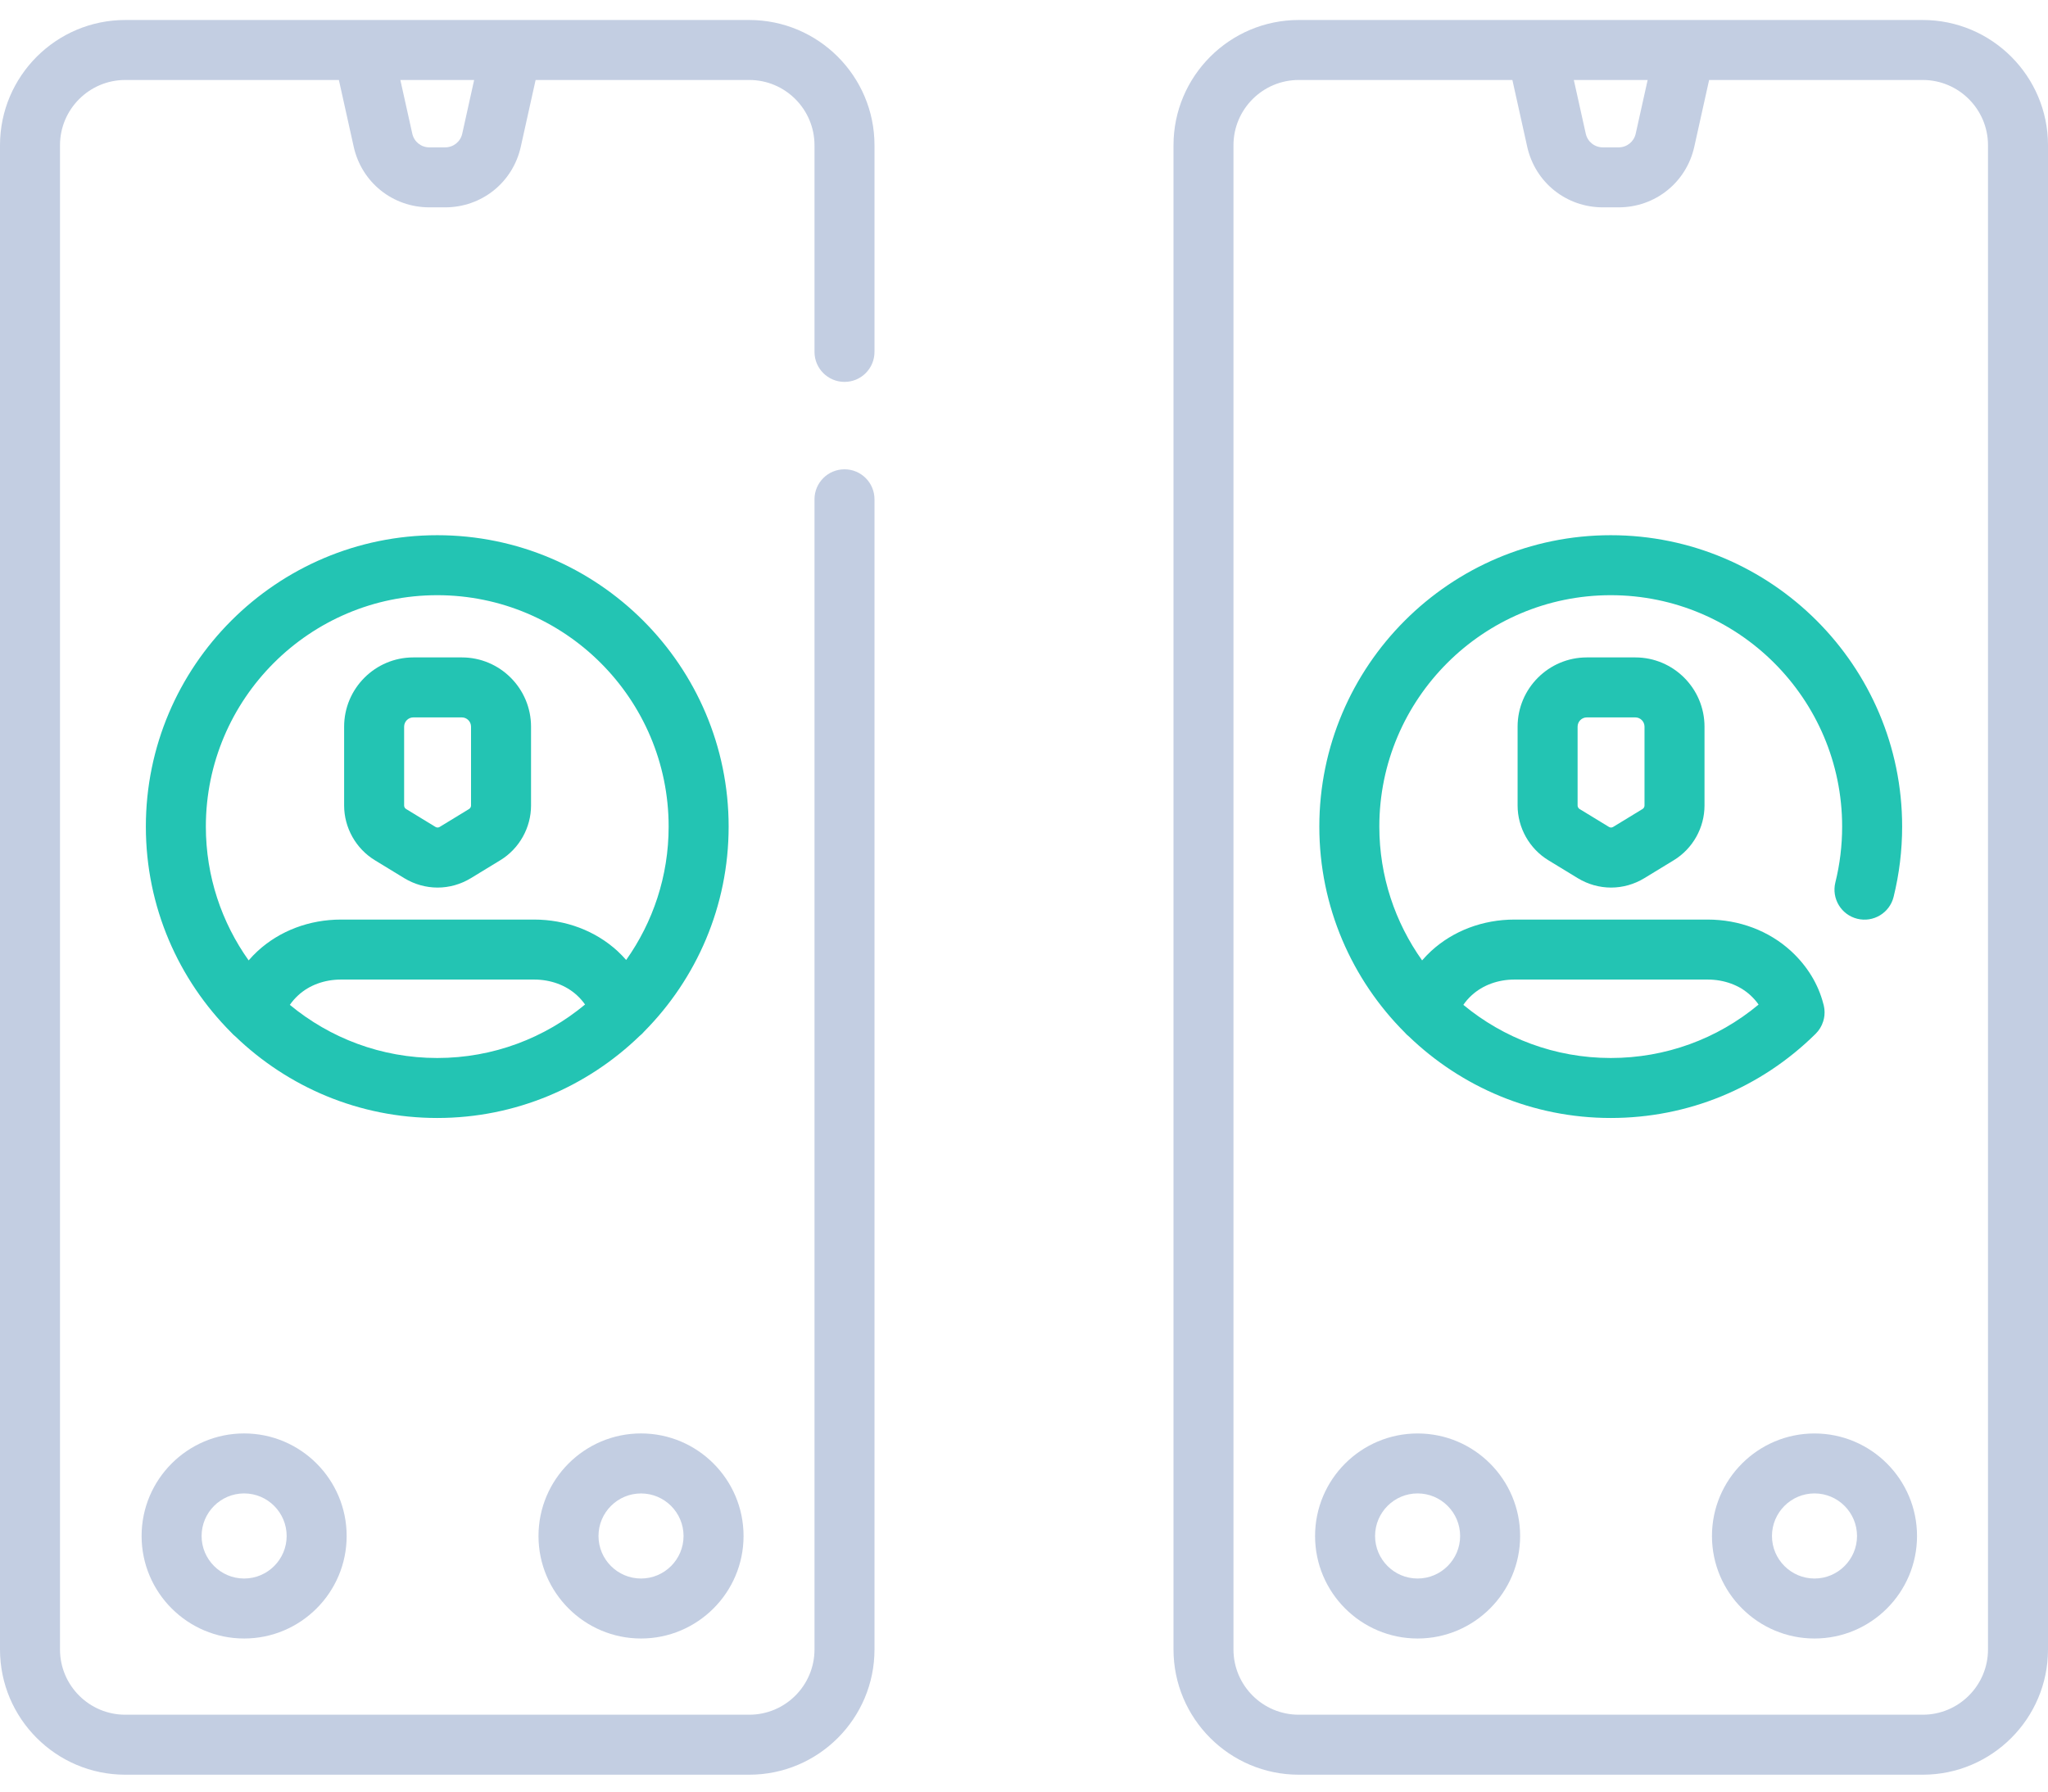 <svg width="64" height="56" viewBox="0 0 64 56" fill="none" xmlns="http://www.w3.org/2000/svg">
<g id="mobile">
<path id="Vector" d="M23.415 0.625H3.914C1.756 0.625 0 2.381 0 4.54V51.558C0 53.717 1.756 55.472 3.914 55.472H23.415C25.573 55.472 27.328 53.717 27.328 51.558V15.607C27.328 15.089 26.909 14.669 26.391 14.669C25.873 14.669 25.453 15.089 25.453 15.607V51.558C25.453 52.683 24.539 53.597 23.415 53.597H3.914C2.79 53.597 1.875 52.683 1.875 51.558V4.54C1.875 3.415 2.79 2.5 3.914 2.5H10.59L11.053 4.585C11.301 5.702 12.273 6.481 13.417 6.481H13.911C15.055 6.481 16.027 5.702 16.275 4.585L16.738 2.5H23.415C24.539 2.5 25.453 3.415 25.453 4.54V10.999C25.453 11.517 25.873 11.937 26.391 11.937C26.909 11.937 27.328 11.517 27.328 10.999V4.54C27.328 2.381 25.573 0.625 23.415 0.625V0.625ZM14.445 4.178C14.389 4.43 14.169 4.606 13.911 4.606H13.417C13.159 4.606 12.94 4.43 12.884 4.178L12.511 2.5H14.817L14.445 4.178Z" fill="#C3CEE2"/>
<path id="Vector_2" d="M4.425 48.011C4.425 49.777 5.862 51.215 7.629 51.215C9.396 51.215 10.833 49.777 10.833 48.011C10.833 46.243 9.396 44.805 7.629 44.805C5.862 44.805 4.425 46.243 4.425 48.011ZM8.958 48.011C8.958 48.743 8.362 49.34 7.629 49.34C6.896 49.34 6.3 48.743 6.3 48.011C6.3 47.277 6.896 46.68 7.629 46.68C8.362 46.68 8.958 47.277 8.958 48.011Z" fill="#C3CEE2"/>
<path id="Vector_3" d="M20.032 51.215C21.799 51.215 23.236 49.777 23.236 48.011C23.236 46.243 21.799 44.805 20.032 44.805C18.265 44.805 16.828 46.243 16.828 48.011C16.828 49.777 18.265 51.215 20.032 51.215ZM20.032 46.681C20.765 46.681 21.361 47.277 21.361 48.011C21.361 48.743 20.765 49.34 20.032 49.34C19.299 49.34 18.703 48.743 18.703 48.011C18.703 47.277 19.299 46.681 20.032 46.681Z" fill="#C3CEE2"/>
<path id="Vector_4" d="M19.989 32.38C20.043 32.338 20.091 32.291 20.134 32.239C21.763 30.592 22.77 28.33 22.77 25.837C22.77 20.815 18.686 16.729 13.664 16.729C8.643 16.729 4.558 20.815 4.558 25.837C4.558 28.349 5.579 30.625 7.228 32.275C7.267 32.319 7.31 32.36 7.356 32.397C8.994 33.973 11.217 34.945 13.664 34.945C16.12 34.945 18.35 33.966 19.989 32.38ZM7.77 30.019C6.929 28.837 6.433 27.394 6.433 25.837C6.433 21.849 9.677 18.604 13.664 18.604C17.652 18.604 20.895 21.849 20.895 25.837C20.895 27.389 20.403 28.827 19.568 30.006C19.483 29.911 19.395 29.818 19.299 29.729C18.606 29.093 17.68 28.743 16.69 28.743H10.658C9.668 28.743 8.742 29.093 8.051 29.728C7.95 29.821 7.857 29.919 7.77 30.019ZM9.319 31.11C9.664 30.792 10.14 30.618 10.658 30.618H16.69C17.209 30.618 17.685 30.793 18.03 31.11C18.128 31.2 18.212 31.297 18.283 31.398C17.029 32.441 15.419 33.07 13.664 33.07C11.915 33.07 10.31 32.446 9.058 31.409C9.13 31.304 9.217 31.203 9.319 31.11Z" fill="#23C4B3"/>
<path id="Vector_5" d="M11.714 26.888L12.633 27.449C12.955 27.644 13.315 27.743 13.674 27.743C14.034 27.743 14.394 27.644 14.715 27.449L15.635 26.888C16.227 26.527 16.595 25.872 16.595 25.178V22.714C16.595 21.52 15.625 20.549 14.433 20.549H12.916C11.724 20.549 10.754 21.52 10.754 22.714V25.178C10.754 25.872 11.122 26.527 11.714 26.888ZM12.629 22.714C12.629 22.554 12.758 22.424 12.916 22.424H14.433C14.591 22.424 14.72 22.554 14.72 22.714V25.178C14.72 25.222 14.696 25.264 14.659 25.287L13.739 25.848C13.699 25.872 13.649 25.872 13.61 25.848L12.69 25.287C12.652 25.264 12.629 25.222 12.629 25.178V22.714Z" fill="#23C4B3"/>
<path id="Vector_6" d="M60.086 0.625H40.586C38.428 0.625 36.672 2.381 36.672 4.539V51.558C36.672 53.717 38.428 55.472 40.586 55.472H60.086C62.244 55.472 64 53.717 64 51.558V4.539C64 2.381 62.244 0.625 60.086 0.625ZM51.489 2.5L51.116 4.178C51.06 4.43 50.841 4.606 50.582 4.606H50.089C49.83 4.606 49.611 4.43 49.555 4.178L49.182 2.5H51.489ZM62.125 51.558C62.125 52.683 61.21 53.597 60.086 53.597H40.586C39.461 53.597 38.546 52.683 38.546 51.558V4.539C38.546 3.415 39.461 2.5 40.586 2.5H47.262L47.725 4.585C47.973 5.702 48.945 6.481 50.089 6.481H50.582C51.726 6.481 52.699 5.702 52.947 4.585L53.41 2.5H60.086C61.21 2.5 62.125 3.415 62.125 4.539V51.558Z" fill="#C3CEE2"/>
<path id="Vector_7" d="M44.3 44.806C42.533 44.806 41.096 46.243 41.096 48.011C41.096 49.778 42.533 51.215 44.3 51.215C46.067 51.215 47.504 49.778 47.504 48.011C47.504 46.243 46.067 44.806 44.3 44.806ZM44.3 49.34C43.567 49.34 42.971 48.743 42.971 48.011C42.971 47.277 43.567 46.68 44.3 46.68C45.033 46.68 45.629 47.277 45.629 48.011C45.629 48.743 45.033 49.34 44.3 49.34Z" fill="#C3CEE2"/>
<path id="Vector_8" d="M56.703 44.806C54.936 44.806 53.499 46.243 53.499 48.011C53.499 49.778 54.936 51.215 56.703 51.215C58.47 51.215 59.907 49.778 59.907 48.011C59.907 46.243 58.47 44.806 56.703 44.806ZM56.703 49.34C55.971 49.34 55.374 48.743 55.374 48.011C55.374 47.277 55.971 46.68 56.703 46.68C57.436 46.68 58.032 47.277 58.032 48.011C58.032 48.743 57.436 49.34 56.703 49.34Z" fill="#C3CEE2"/>
<path id="Vector_9" d="M56.973 31.93C56.974 31.928 56.975 31.925 56.976 31.922C56.984 31.898 56.989 31.873 56.995 31.849C56.996 31.843 56.998 31.838 56.999 31.832C57.005 31.804 57.01 31.774 57.013 31.745C57.013 31.738 57.013 31.731 57.014 31.724C57.016 31.699 57.018 31.674 57.018 31.648C57.018 31.647 57.018 31.645 57.018 31.644C57.018 31.636 57.017 31.627 57.017 31.619C57.016 31.596 57.015 31.572 57.013 31.549C57.011 31.535 57.009 31.52 57.007 31.506C57.004 31.487 57.001 31.469 56.997 31.45C56.995 31.443 56.995 31.435 56.993 31.428C56.99 31.416 56.987 31.405 56.984 31.393C56.982 31.388 56.981 31.382 56.979 31.377C56.822 30.762 56.475 30.193 55.971 29.729C55.278 29.093 54.351 28.743 53.362 28.743H47.329C46.34 28.743 45.413 29.093 44.722 29.728C44.622 29.821 44.529 29.918 44.441 30.019C43.6 28.837 43.104 27.394 43.104 25.837C43.104 21.849 46.348 18.604 50.336 18.604C54.324 18.604 57.567 21.849 57.567 25.837C57.567 26.428 57.496 27.015 57.355 27.583C57.231 28.085 57.537 28.594 58.04 28.718C58.542 28.842 59.051 28.536 59.175 28.034C59.352 27.318 59.442 26.579 59.442 25.837C59.442 20.815 55.357 16.729 50.336 16.729C45.314 16.729 41.229 20.815 41.229 25.837C41.229 28.348 42.251 30.625 43.9 32.274C43.938 32.319 43.981 32.36 44.028 32.397C45.666 33.973 47.889 34.945 50.336 34.945C52.75 34.945 55.024 34.01 56.74 32.312C56.851 32.202 56.929 32.07 56.973 31.93ZM50.336 33.07C48.587 33.07 46.981 32.446 45.73 31.409C45.801 31.304 45.888 31.203 45.99 31.11C46.336 30.793 46.811 30.618 47.329 30.618H53.362C53.88 30.618 54.356 30.793 54.702 31.11C54.8 31.201 54.885 31.298 54.956 31.4C53.66 32.48 52.042 33.07 50.336 33.07Z" fill="#23C4B3"/>
<path id="Vector_10" d="M49.588 20.549C48.395 20.549 47.425 21.52 47.425 22.714V25.178C47.425 25.872 47.793 26.527 48.385 26.888L49.305 27.449C49.626 27.644 49.986 27.743 50.346 27.743C50.706 27.743 51.066 27.644 51.386 27.449L52.306 26.888C52.899 26.527 53.266 25.872 53.266 25.178V22.714C53.266 21.52 52.296 20.549 51.104 20.549H49.588ZM51.391 22.714V25.178C51.391 25.222 51.368 25.264 51.33 25.287L50.41 25.848C50.37 25.872 50.321 25.872 50.281 25.848L49.361 25.287C49.324 25.264 49.3 25.222 49.3 25.178V22.714C49.3 22.554 49.429 22.424 49.588 22.424H51.104C51.263 22.424 51.391 22.554 51.391 22.714Z" fill="#23C4B3"/>
</g>
</svg>

